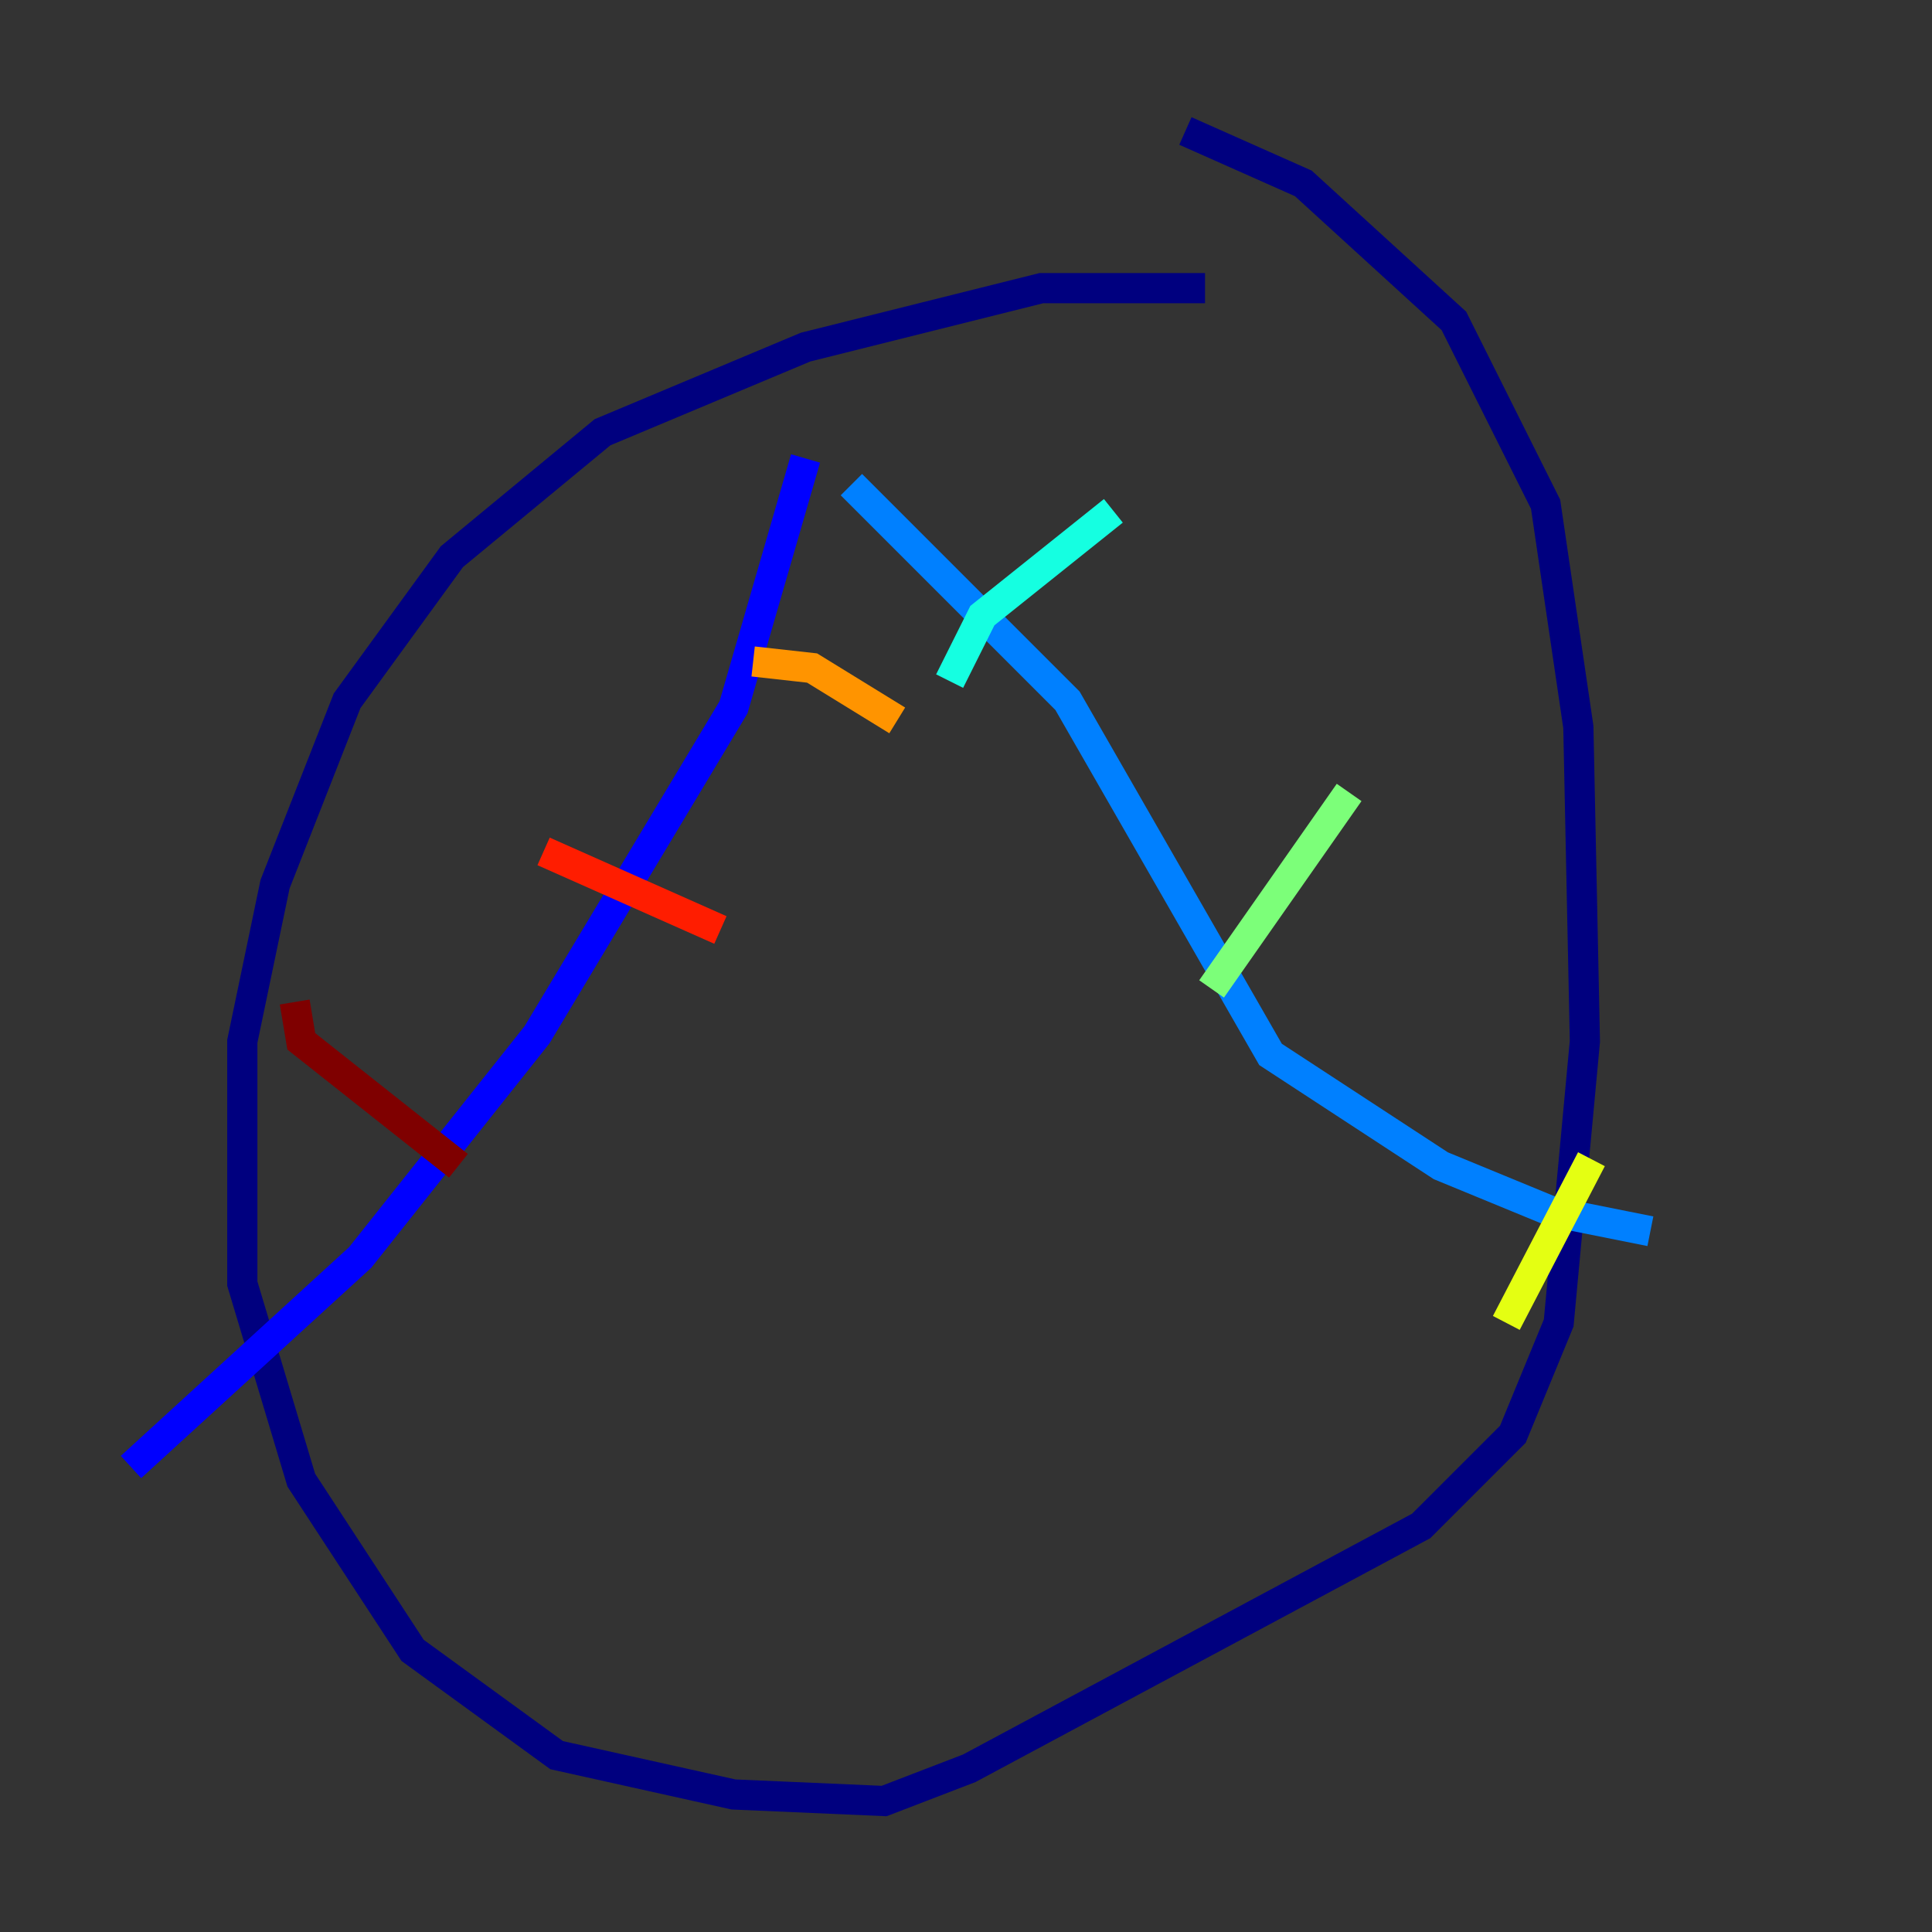 <?xml version="1.0" encoding="utf-8" ?>
<svg baseProfile="tiny" height="128" version="1.2" viewBox="0,0,128,128" width="128" xmlns="http://www.w3.org/2000/svg" xmlns:ev="http://www.w3.org/2001/xml-events" xmlns:xlink="http://www.w3.org/1999/xlink"><rect x="0" y="0" width="128" height="128" fill="#333333" stroke="none"/><defs /><polyline fill="none" points="79.837,19.091 68.99,19.091 53.37,22.997 39.919,28.637 29.939,36.881 22.997,46.427 18.224,58.576 16.054,68.99 16.054,85.044 19.959,98.061 27.336,109.342 36.881,116.285 48.597,118.888 58.576,119.322 64.217,117.153 94.156,101.098 100.231,95.024 103.268,87.647 105.003,68.99 104.57,48.163 102.4,33.41 96.325,21.261 86.346,12.149 78.536,8.678" stroke="#00007f" stroke-width="2" /><polyline fill="none" points="53.37,30.373 48.597,46.861 35.58,68.556 23.864,83.308 8.678,97.193" stroke="#0000ff" stroke-width="2" /><polyline fill="none" points="56.407,32.108 70.725,46.427 84.176,69.858 95.458,77.234 102.834,80.271 109.342,81.573" stroke="#0080ff" stroke-width="2" /><polyline fill="none" points="62.915,45.125 65.085,40.786 73.763,33.844" stroke="#15ffe1" stroke-width="2" /><polyline fill="none" points="80.271,65.519 89.383,52.502" stroke="#7cff79" stroke-width="2" /><polyline fill="none" points="99.797,87.647 105.437,76.8" stroke="#e4ff12" stroke-width="2" /><polyline fill="none" points="49.898,43.824 53.803,44.258 59.444,47.729" stroke="#ff9400" stroke-width="2" /><polyline fill="none" points="36.014,56.407 47.729,61.614" stroke="#ff1d00" stroke-width="2" /><polyline fill="none" points="19.525,66.386 19.959,68.99 30.373,77.234" stroke="#7f0000" stroke-width="2" /></svg>